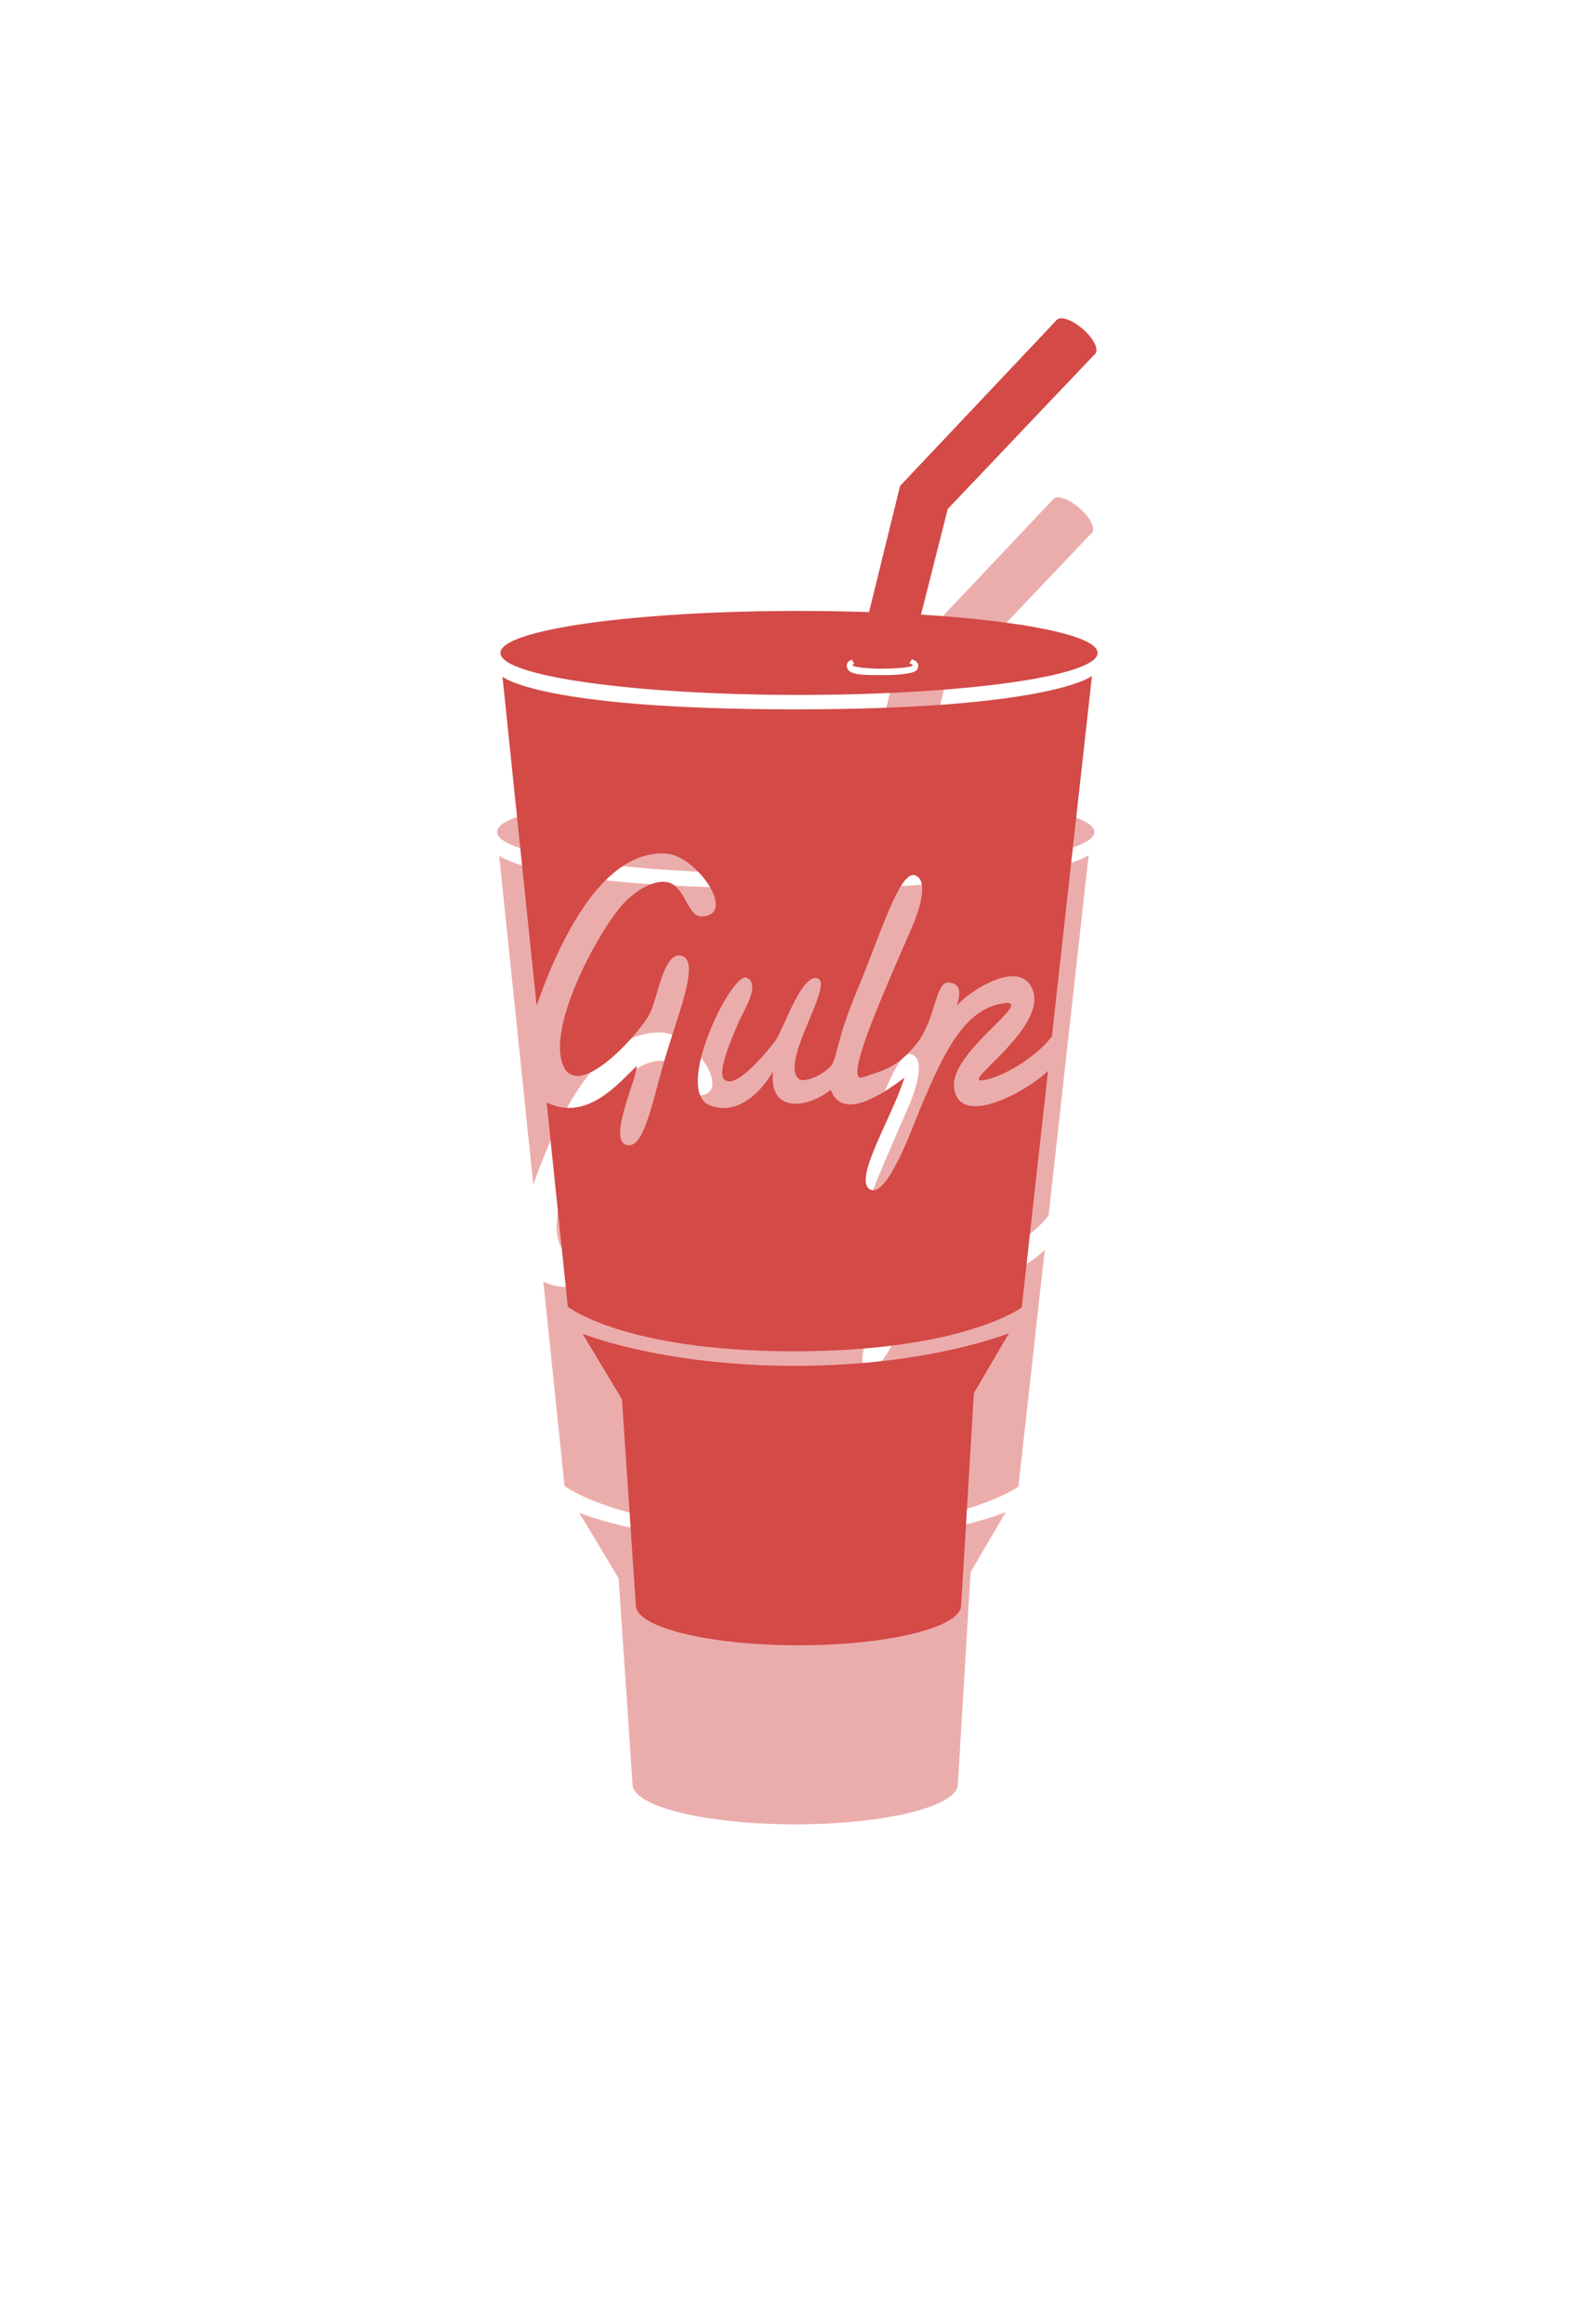 <svg fill="none" height="701" viewBox="0 0 481 701" width="481" xmlns="http://www.w3.org/2000/svg" xmlns:xlink="http://www.w3.org/1999/xlink"><filter id="a" color-interpolation-filters="sRGB" filterUnits="userSpaceOnUse" height="700.217" width="480.217" x="0" y="0"><feFlood flood-opacity="0" result="BackgroundImageFix"/><feBlend in="SourceGraphic" in2="BackgroundImageFix" mode="normal" result="shape"/><feGaussianBlur result="effect1_foregroundBlur" stdDeviation="75"/></filter><g filter="url(#a)" opacity=".45"><path d="m289.04 538.152 3.84-63.983 10.602-18.099s-24.131 9.871-64.531 9.871c-40.401 0-64.167-9.689-64.167-9.689l11.883 19.743 4.203 62.157c0 6.663 21.976 12.065 49.085 12.065s49.085-5.402 49.085-12.065z" fill="#d34a47"/><path d="m276.927 239.36 8.06-31.857 44.633-46.964-11.764-10.019-47.253 50.028-9.358 38.061c-6.78-.23-13.856-.352-21.136-.352-49.766 0-90.109 5.672-90.109 12.666 0 6.996 40.343 12.667 90.109 12.667 49.765 0 90.108-5.671 90.108-12.667 0-5.15-21.88-9.584-53.29-11.563z" fill="#d34a47"/><path d="m272.239 257.201s-1.745.391-6.88.413c-5.136.021-8.783-.033-10.235-1.356-.391-.356-.604-1.061-.602-1.539.004-.909.649-1.444 1.471-1.78l.778 1.22c-.338.117-.531.255-.532.402-.003.69 5.251 1.163 9.27 1.112 4.02-.049 8.876-.381 8.881-1.061 0-.206-.368-.4-1.007-.553l.774-1.211c1.042.323 1.951.948 1.949 2.029-.01 1.838-2.349 2.118-3.867 2.324z" fill="#fff"/><g fill="#d34a47"><path d="m329.532 160.632c1.122-1.296-.581-4.612-3.804-7.405-3.224-2.791-6.748-4.004-7.872-2.707-1.123 1.296.581 4.611 3.805 7.403 3.223 2.792 6.748 4.006 7.871 2.709z"/><path d="m286.893 381.867c-1.058-10.178 22.261-24.917 16.277-25.389-12.883.737-19.295 15.098-25.777 30.138-2.375 5.513-10.503 29.019-15.833 26.125-5.33-2.892 6.909-22.222 10.339-33.701-3.958 2.902-18.473 14.18-22.214 3.618-6.014 5.108-18.865 7.875-17.415-5.542-3.2 5.668-10.381 13.58-19 10.292-11.319-4.317 6.559-40.374 11.004-38.554 4.447 1.818-.897 10.032-2.296 13.221-3.078 7.02-6.634 15.844-4.258 17.651 4.069 3.095 15.142-11.708 15.388-12.033 2.071-2.737 7.971-20.637 12.727-18.581 4.755 2.055-11.862 25.689-5.649 30.38 1.253.946 6.38-.584 9.499-3.958 2.018-2.183 1.324-7.018 8.05-23.059 6.727-16.041 12.722-36.018 17.335-34.496 4.613 1.521.811 11.774-.844 15.597-7.766 17.939-21.195 47.575-14.862 45.332s9.631-2.375 15.833-9.632c6.201-7.257 5.916-19.211 10.049-18.957 4.135.255 3.441 4.087 2.438 7.006 4.069-4.656 19.285-14.461 22.959-4.75 4.351 11.497-21.771 28.104-15.258 27.257 6.35-.826 16.638-7.342 21.03-13.266l12.091-108.697s-12.166 10.069-89.567 10.069c-77.402 0-88.309-9.859-88.309-9.859l10.293 99.214c5.464-15.528 18.438-46.938 38.889-45.883 9.303.479 21.721 18.392 11.083 18.999-4.502.256-4.959-8.941-10.291-10.292-3.848-.975-9.205 2.153-12.667 5.543-6.904 6.757-21.753 33.416-19.791 46.707 2.499 16.945 23.383-5.888 26.916-12.667 2.488-4.775 4.17-18.923 9.612-17.439 5.443 1.485-.475 16.086-4.42 28.995-4.432 14.495-6.762 29.786-12.317 28.027-5.556-1.758 3.494-20.471 3.166-23.749-5.221 4.817-14.841 17.014-27.148 10.977l6.393 61.611s16.99 13.425 68.171 13.425c51.182 0 68.801-13.215 68.801-13.215l7.938-71.361c-6.495 6.324-27.049 17.554-28.365 4.896z"/></g></g><path d="m290.04 484.152 3.84-63.983 10.602-18.099s-24.131 9.871-64.531 9.871c-40.401 0-64.167-9.689-64.167-9.689l11.883 19.743 4.203 62.157c0 6.663 21.976 12.065 49.085 12.065s49.085-5.402 49.085-12.065z" fill="#d34a47"/><path d="m277.927 185.36 8.06-31.857 44.633-46.964-11.764-10.019-47.253 50.028-9.358 38.061c-6.78-.23-13.856-.352-21.136-.352-49.766 0-90.109 5.672-90.109 12.666 0 6.996 40.343 12.667 90.109 12.667 49.765 0 90.108-5.671 90.108-12.667 0-5.15-21.88-9.584-53.29-11.563z" fill="#d34a47"/><path d="m273.239 203.201s-1.745.391-6.88.413c-5.136.021-8.783-.033-10.235-1.356-.391-.356-.604-1.061-.602-1.539.004-.909.649-1.444 1.471-1.78l.778 1.22c-.338.117-.531.255-.532.402-.003.69 5.251 1.163 9.27 1.112 4.02-.049 8.876-.381 8.881-1.061 0-.206-.368-.4-1.007-.553l.774-1.211c1.042.323 1.951.948 1.949 2.029-.01 1.838-2.349 2.118-3.867 2.324z" fill="#fff"/><g fill="#d34a47"><path d="m330.532 106.632c1.122-1.296-.581-4.612-3.804-7.405-3.224-2.791-6.748-4.004-7.872-2.708-1.123 1.296.581 4.611 3.805 7.403 3.223 2.792 6.748 4.006 7.871 2.709z"/><path d="m287.893 327.867c-1.058-10.178 22.261-24.917 16.277-25.389-12.883.737-19.295 15.098-25.777 30.138-2.375 5.513-10.503 29.019-15.833 26.125-5.33-2.892 6.909-22.222 10.339-33.701-3.958 2.902-18.473 14.18-22.214 3.618-6.014 5.108-18.865 7.875-17.415-5.542-3.2 5.668-10.381 13.58-19 10.292-11.319-4.317 6.559-40.374 11.004-38.554 4.447 1.818-.897 10.032-2.296 13.221-3.078 7.02-6.634 15.844-4.258 17.651 4.069 3.095 15.142-11.708 15.388-12.033 2.071-2.737 7.971-20.637 12.727-18.581 4.755 2.055-11.862 25.689-5.649 30.38 1.253.946 6.38-.584 9.499-3.958 2.018-2.183 1.324-7.018 8.05-23.059 6.727-16.041 12.722-36.018 17.335-34.496 4.613 1.521.811 11.774-.844 15.597-7.766 17.939-21.195 47.575-14.862 45.332s9.631-2.375 15.833-9.632c6.201-7.257 5.916-19.211 10.049-18.957 4.135.255 3.441 4.087 2.438 7.006 4.069-4.656 19.285-14.461 22.959-4.75 4.351 11.497-21.771 28.104-15.258 27.257 6.35-.826 16.638-7.342 21.03-13.266l12.091-108.697s-12.166 10.069-89.567 10.069c-77.402 0-88.309-9.859-88.309-9.859l10.293 99.214c5.464-15.528 18.438-46.938 38.889-45.883 9.303.479 21.721 18.392 11.083 18.999-4.502.256-4.959-8.941-10.291-10.292-3.848-.975-9.205 2.153-12.667 5.543-6.904 6.757-21.753 33.416-19.791 46.707 2.499 16.945 23.383-5.888 26.916-12.667 2.488-4.775 4.17-18.923 9.612-17.439 5.443 1.485-.475 16.086-4.42 28.995-4.432 14.495-6.762 29.786-12.317 28.027-5.556-1.758 3.494-20.471 3.166-23.749-5.221 4.817-14.841 17.014-27.148 10.977l6.393 61.611s16.99 13.425 68.171 13.425c51.182 0 68.801-13.215 68.801-13.215l7.938-71.361c-6.495 6.324-27.049 17.554-28.365 4.896z"/></g></svg>